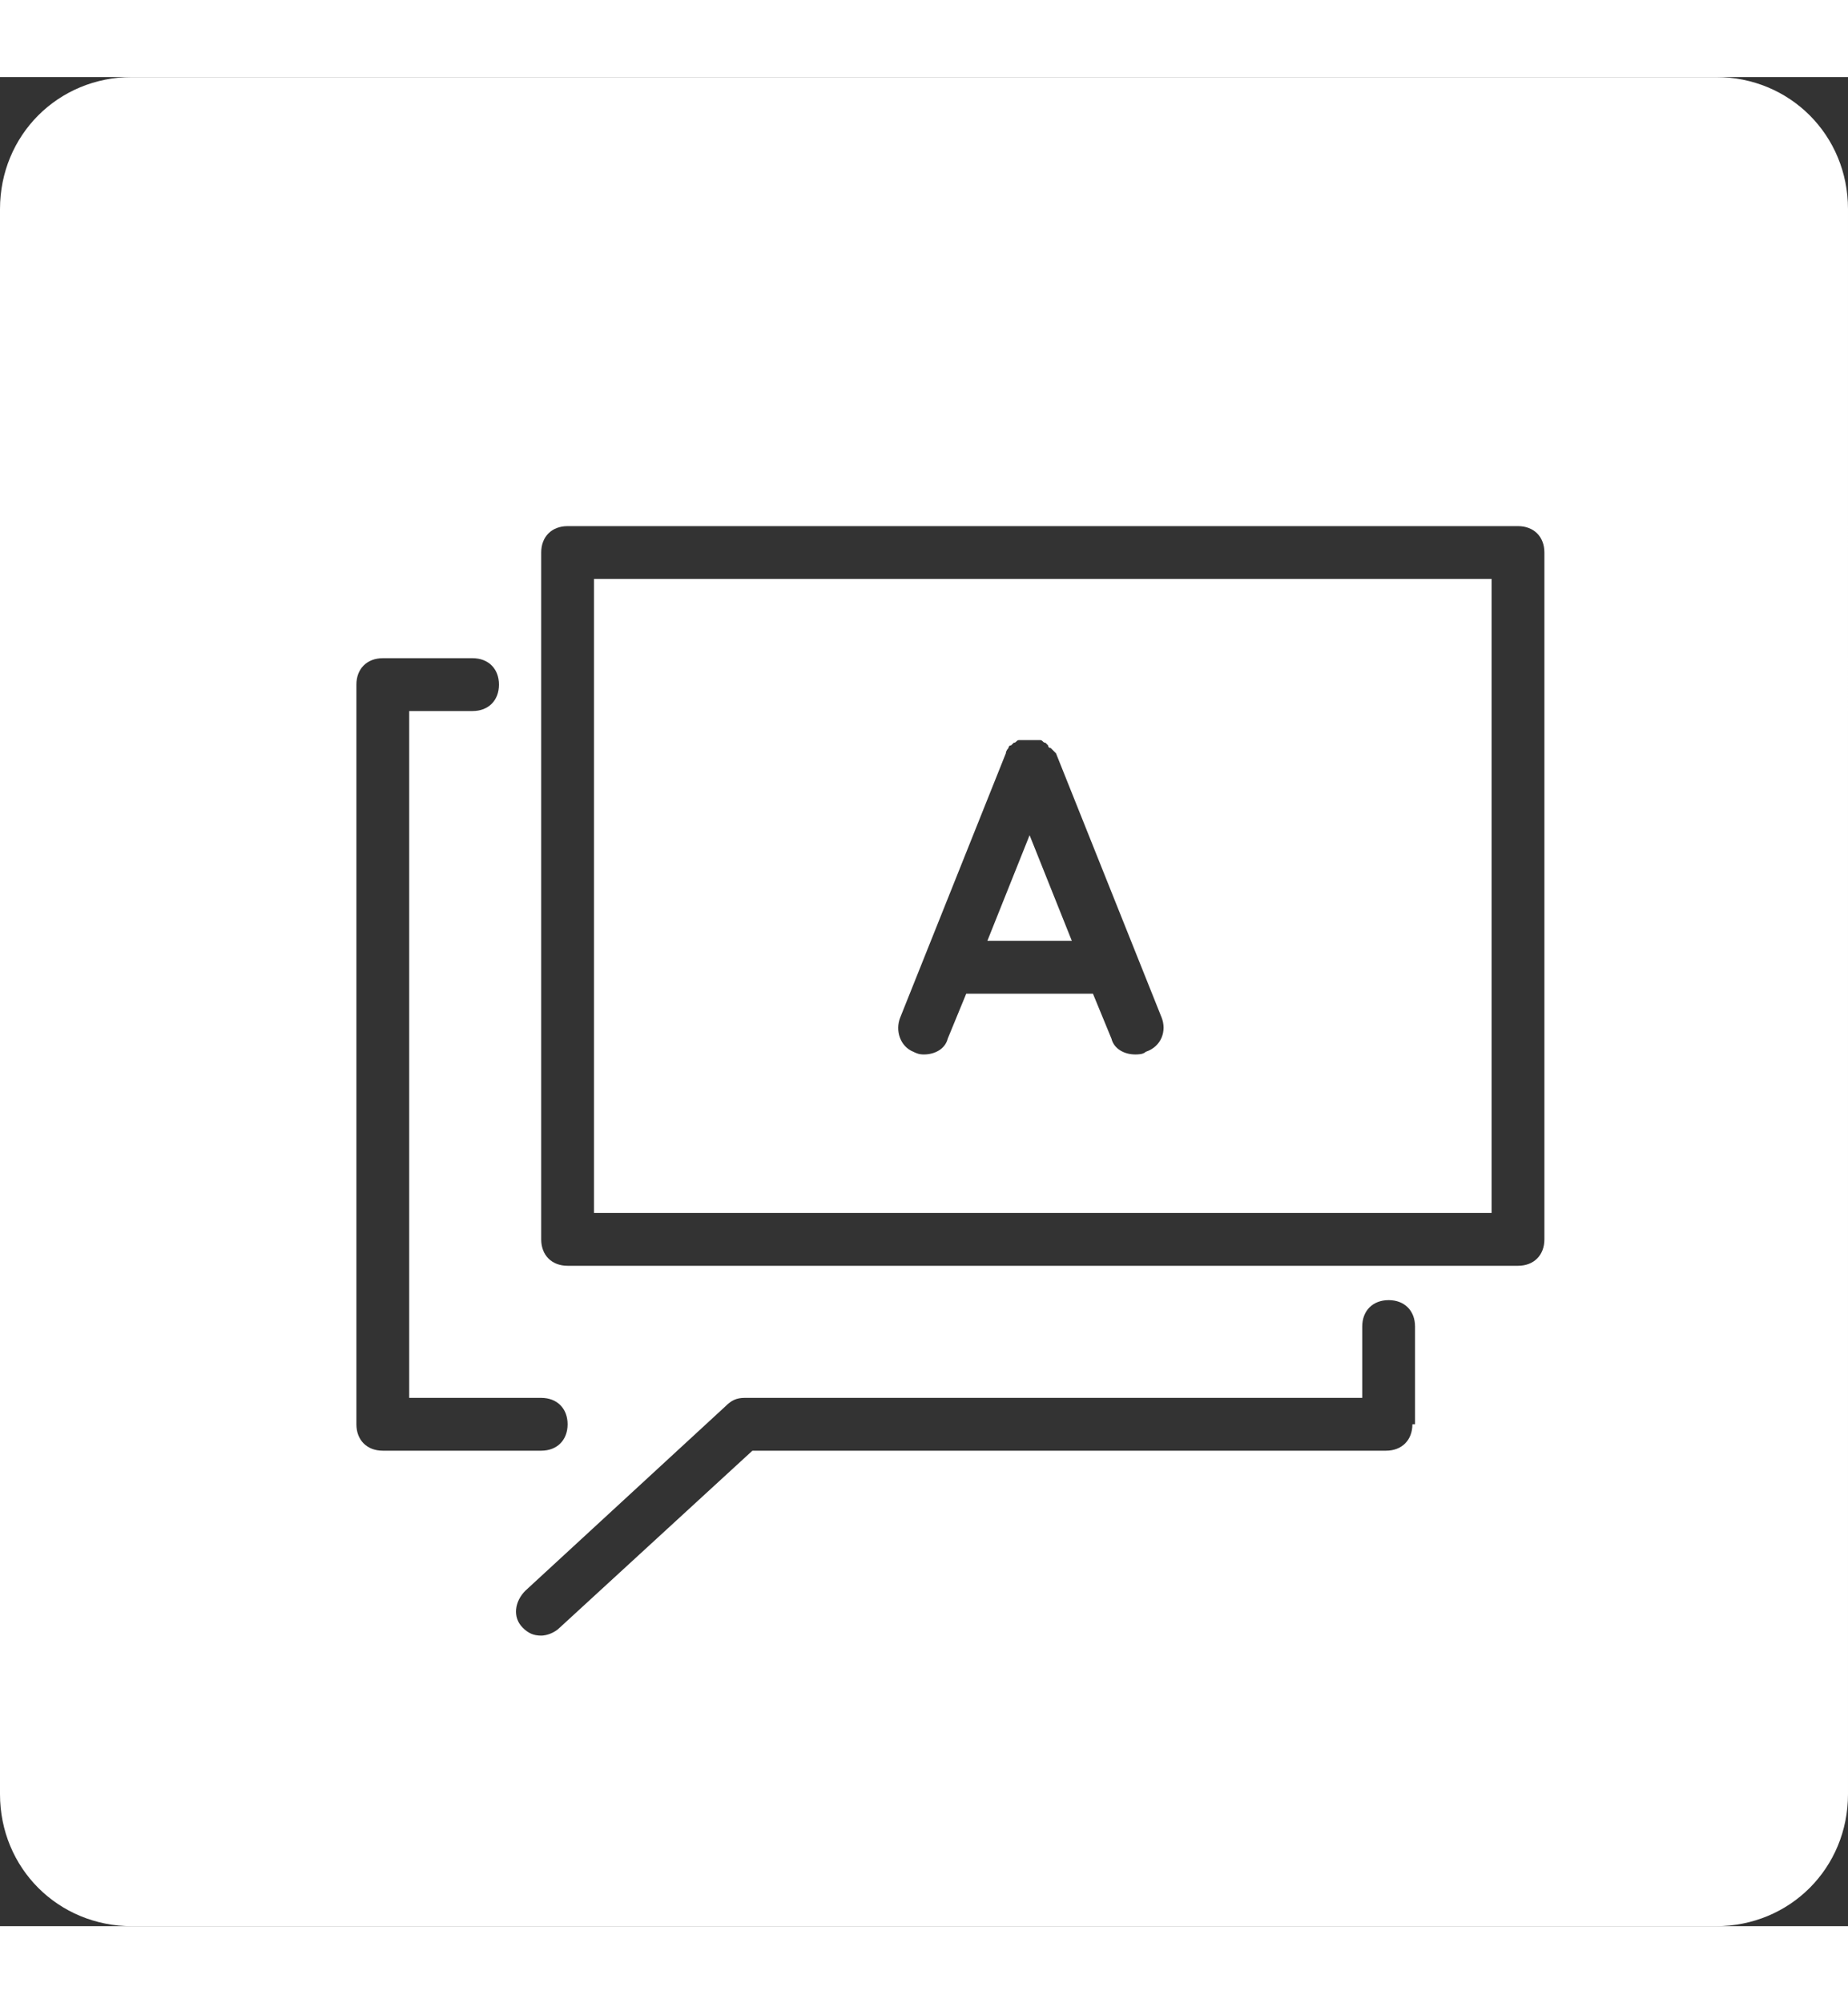 <?xml version="1.0" standalone="no"?><!DOCTYPE svg PUBLIC "-//W3C//DTD SVG 1.1//EN" "http://www.w3.org/Graphics/SVG/1.1/DTD/svg11.dtd"><svg t="1547799326513" class="icon" style="" viewBox="0 0 1024 1024" version="1.1" xmlns="http://www.w3.org/2000/svg" p-id="7507" xmlns:xlink="http://www.w3.org/1999/xlink" width="60px" height="65px"><rect x="0" y="0" width="1024" height="1024" fill="#333333" stroke="none"/><defs><style type="text/css"></style></defs><path d="M329.143 629.029h497.371V277.943h-497.371v351.086z m169.691-108.251l58.514-146.286c0-1.463 1.463-2.926 1.463-2.926s0-1.463 1.463-1.463l1.463-1.463c1.463 0 1.463-1.463 2.926-1.463h11.703c1.463 0 1.463 1.463 2.926 1.463l1.463 1.463s0 1.463 1.463 1.463l2.926 2.926 58.514 146.286c2.926 7.314 0 16.091-8.777 19.017-1.463 1.463-4.389 1.463-5.851 1.463-5.851 0-11.703-2.926-13.166-8.777l-10.24-24.869h-70.217l-10.24 24.869c-1.463 5.851-7.314 8.777-13.166 8.777-1.463 0-2.926 0-5.851-1.463-7.314-2.926-10.24-11.703-7.314-19.017z" fill="#ffffff" p-id="7508"></path><path d="M570.514 419.84l-23.406 58.514h46.811z" fill="#ffffff" p-id="7509"></path><path d="M950.857 0H73.143C32.183 0 0 32.183 0 73.143v877.714c0 40.96 32.183 73.143 73.143 73.143h877.714c40.96 0 73.143-32.183 73.143-73.143V73.143c0-40.96-32.183-73.143-73.143-73.143zM197.486 746.057V336.457c0-8.777 5.851-14.629 14.629-14.629h49.737c8.777 0 14.629 5.851 14.629 14.629s-5.851 14.629-14.629 14.629h-35.109v380.343h73.143c8.777 0 14.629 5.851 14.629 14.629s-5.851 14.629-14.629 14.629h-87.771c-8.777 0-14.629-5.851-14.629-14.629z m585.143 0c0 8.777-5.851 14.629-14.629 14.629h-351.086l-106.789 98.011c-2.926 2.926-7.314 4.389-10.24 4.389-4.389 0-7.314-1.463-10.24-4.389-5.851-5.851-4.389-14.629 1.463-20.48l111.177-102.4c2.926-2.926 5.851-4.389 10.24-4.389h342.309v-39.497c0-8.777 5.851-14.629 14.629-14.629s14.629 5.851 14.629 14.629V746.057z m73.143-102.4c0 8.777-5.851 14.629-14.629 14.629h-526.629c-8.777 0-14.629-5.851-14.629-14.629V263.314c0-8.777 5.851-14.629 14.629-14.629h526.629c8.777 0 14.629 5.851 14.629 14.629v380.343z" fill="#ffffff" p-id="7510"></path></svg>